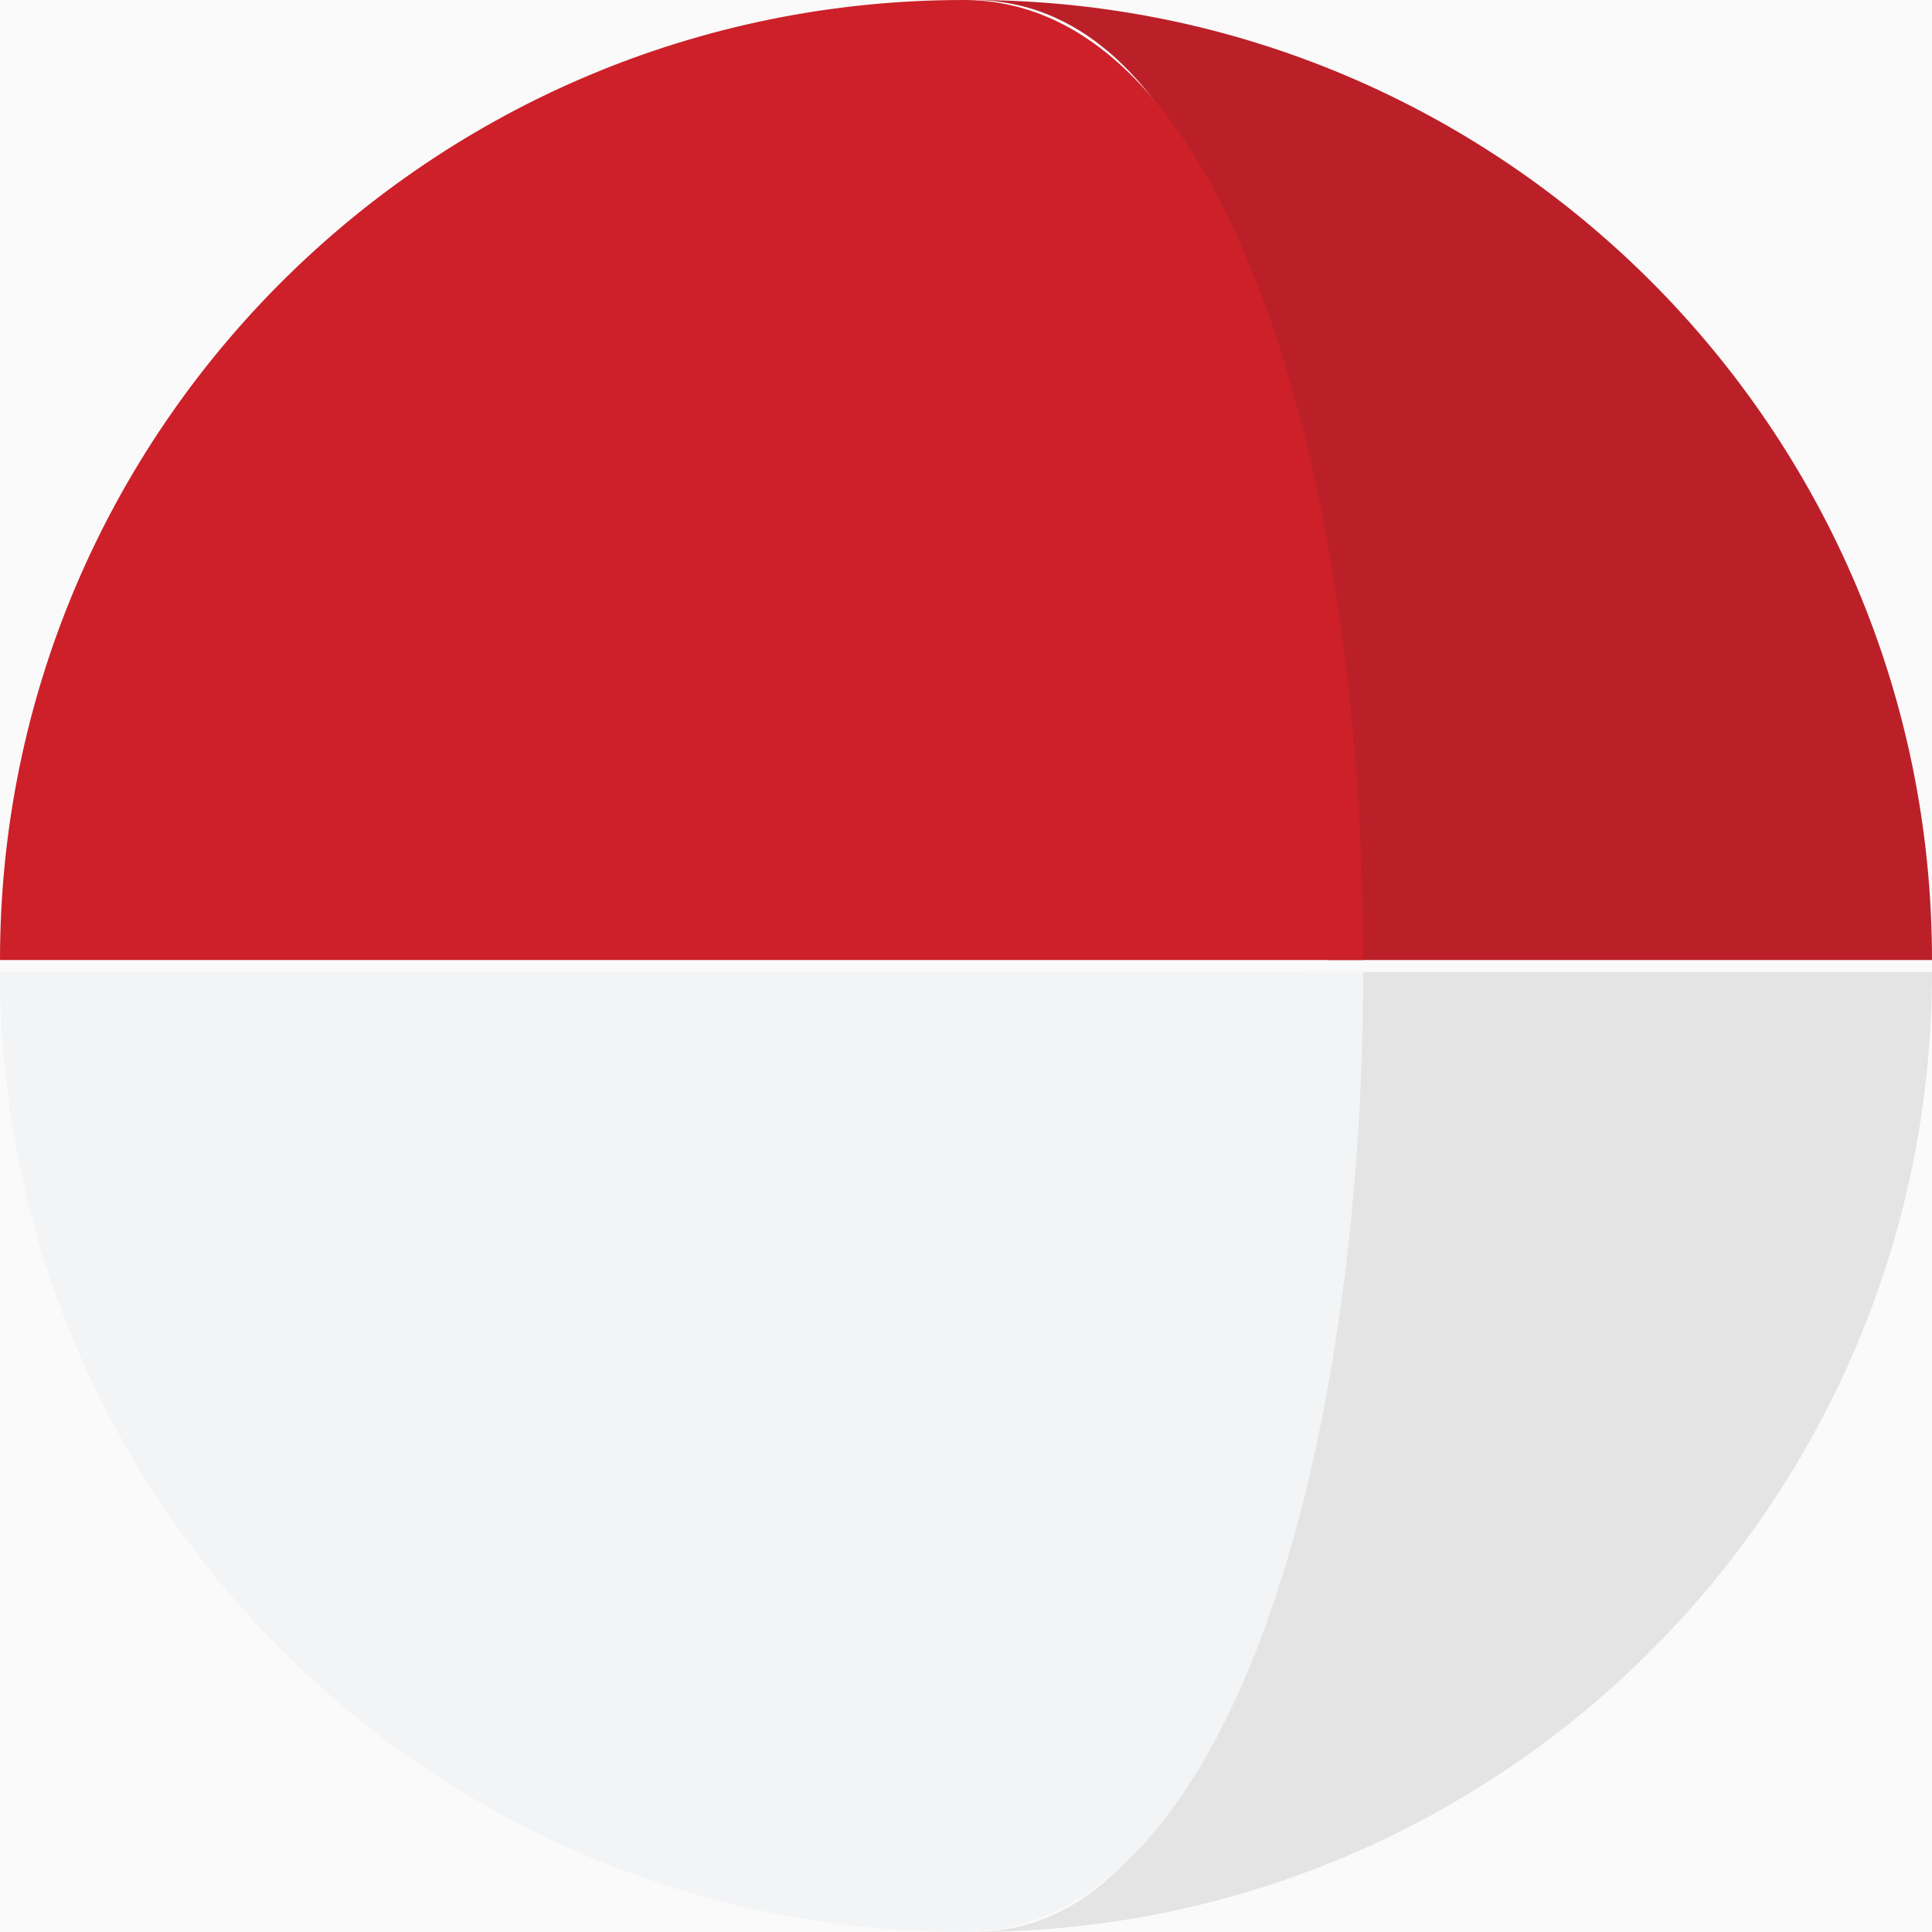 <?xml version="1.0" encoding="UTF-8"?>
<svg width="24px" height="24px" viewBox="0 0 24 24" version="1.1" xmlns="http://www.w3.org/2000/svg" xmlns:xlink="http://www.w3.org/1999/xlink">
    <title>93184D8B-5FAF-4337-99D7-45E1AA952DA2</title>
    <defs>
        <rect id="path-1" x="0" y="0" width="194" height="112" rx="8"></rect>
        <filter x="-13.1%" y="-20.1%" width="126.3%" height="146.4%" filterUnits="objectBoundingBox" id="filter-3">
            <feMorphology radius="1.5" operator="erode" in="SourceAlpha" result="shadowSpreadOuter1"></feMorphology>
            <feOffset dx="0" dy="5" in="shadowSpreadOuter1" result="shadowOffsetOuter1"></feOffset>
            <feGaussianBlur stdDeviation="2.5" in="shadowOffsetOuter1" result="shadowBlurOuter1"></feGaussianBlur>
            <feColorMatrix values="0 0 0 0 0   0 0 0 0 0   0 0 0 0 0  0 0 0 0.2 0" type="matrix" in="shadowBlurOuter1" result="shadowMatrixOuter1"></feColorMatrix>
            <feMorphology radius="1" operator="dilate" in="SourceAlpha" result="shadowSpreadOuter2"></feMorphology>
            <feOffset dx="0" dy="3" in="shadowSpreadOuter2" result="shadowOffsetOuter2"></feOffset>
            <feGaussianBlur stdDeviation="7" in="shadowOffsetOuter2" result="shadowBlurOuter2"></feGaussianBlur>
            <feColorMatrix values="0 0 0 0 0   0 0 0 0 0   0 0 0 0 0  0 0 0 0.12 0" type="matrix" in="shadowBlurOuter2" result="shadowMatrixOuter2"></feColorMatrix>
            <feMorphology radius="0.5" operator="dilate" in="SourceAlpha" result="shadowSpreadOuter3"></feMorphology>
            <feOffset dx="0" dy="8" in="shadowSpreadOuter3" result="shadowOffsetOuter3"></feOffset>
            <feGaussianBlur stdDeviation="5" in="shadowOffsetOuter3" result="shadowBlurOuter3"></feGaussianBlur>
            <feColorMatrix values="0 0 0 0 0   0 0 0 0 0   0 0 0 0 0  0 0 0 0.14 0" type="matrix" in="shadowBlurOuter3" result="shadowMatrixOuter3"></feColorMatrix>
            <feMerge>
                <feMergeNode in="shadowMatrixOuter1"></feMergeNode>
                <feMergeNode in="shadowMatrixOuter2"></feMergeNode>
                <feMergeNode in="shadowMatrixOuter3"></feMergeNode>
            </feMerge>
        </filter>
    </defs>
    <g id="Homepage--Desktop" stroke="none" stroke-width="1" fill="none" fill-rule="evenodd">
        <g id="2.-Home---English-Desktop" transform="translate(-1201, -105)">
            <g id="Account" transform="translate(1185, 89)">
                <g id="Menu/Item/With-Icon/logout">
                    <mask id="mask-2" fill="white">
                        <use xlink:href="#path-1"></use>
                    </mask>
                    <g id="↳-☁️-Elevation">
                        <use fill="black" fill-opacity="1" filter="url(#filter-3)" xlink:href="#path-1"></use>
                        <use fill="#FAFAFA" fill-rule="evenodd" xlink:href="#path-1"></use>
                    </g>
                    <rect id="State" fill-rule="nonzero" mask="url(#mask-2)" x="0" y="0" width="194" height="56"></rect>
                </g>
                <g id="flag/indonesia" transform="translate(16, 16)" fill-rule="nonzero">
                    <path d="M16.501,11.926 L24,11.926 C24,5.339 18.66,0 12.074,0 C15.367,0 16.501,5.963 16.501,11.926 Z" id="Path" fill="#BB2029"></path>
                    <path d="M0,11.926 L16.933,11.926 C16.933,5.963 15.279,0 11.973,0 C5.361,0 0,5.339 0,11.926 Z" id="Path" fill="#CD2029"></path>
                    <path d="M16.25,12.074 C16.25,18.037 15.367,24 12.074,24 C18.661,24 24,18.66 24,12.074 L16.25,12.074 L16.25,12.074 Z" id="Path" fill="#E4E4E4"></path>
                    <path d="M16.933,12.074 L0,12.074 C0,18.66 5.361,24 11.973,24 C15.279,24 16.933,18.037 16.933,12.074 Z" id="Path" fill="#F3F4F5"></path>
                </g>
            </g>
        </g>
    </g>
</svg>